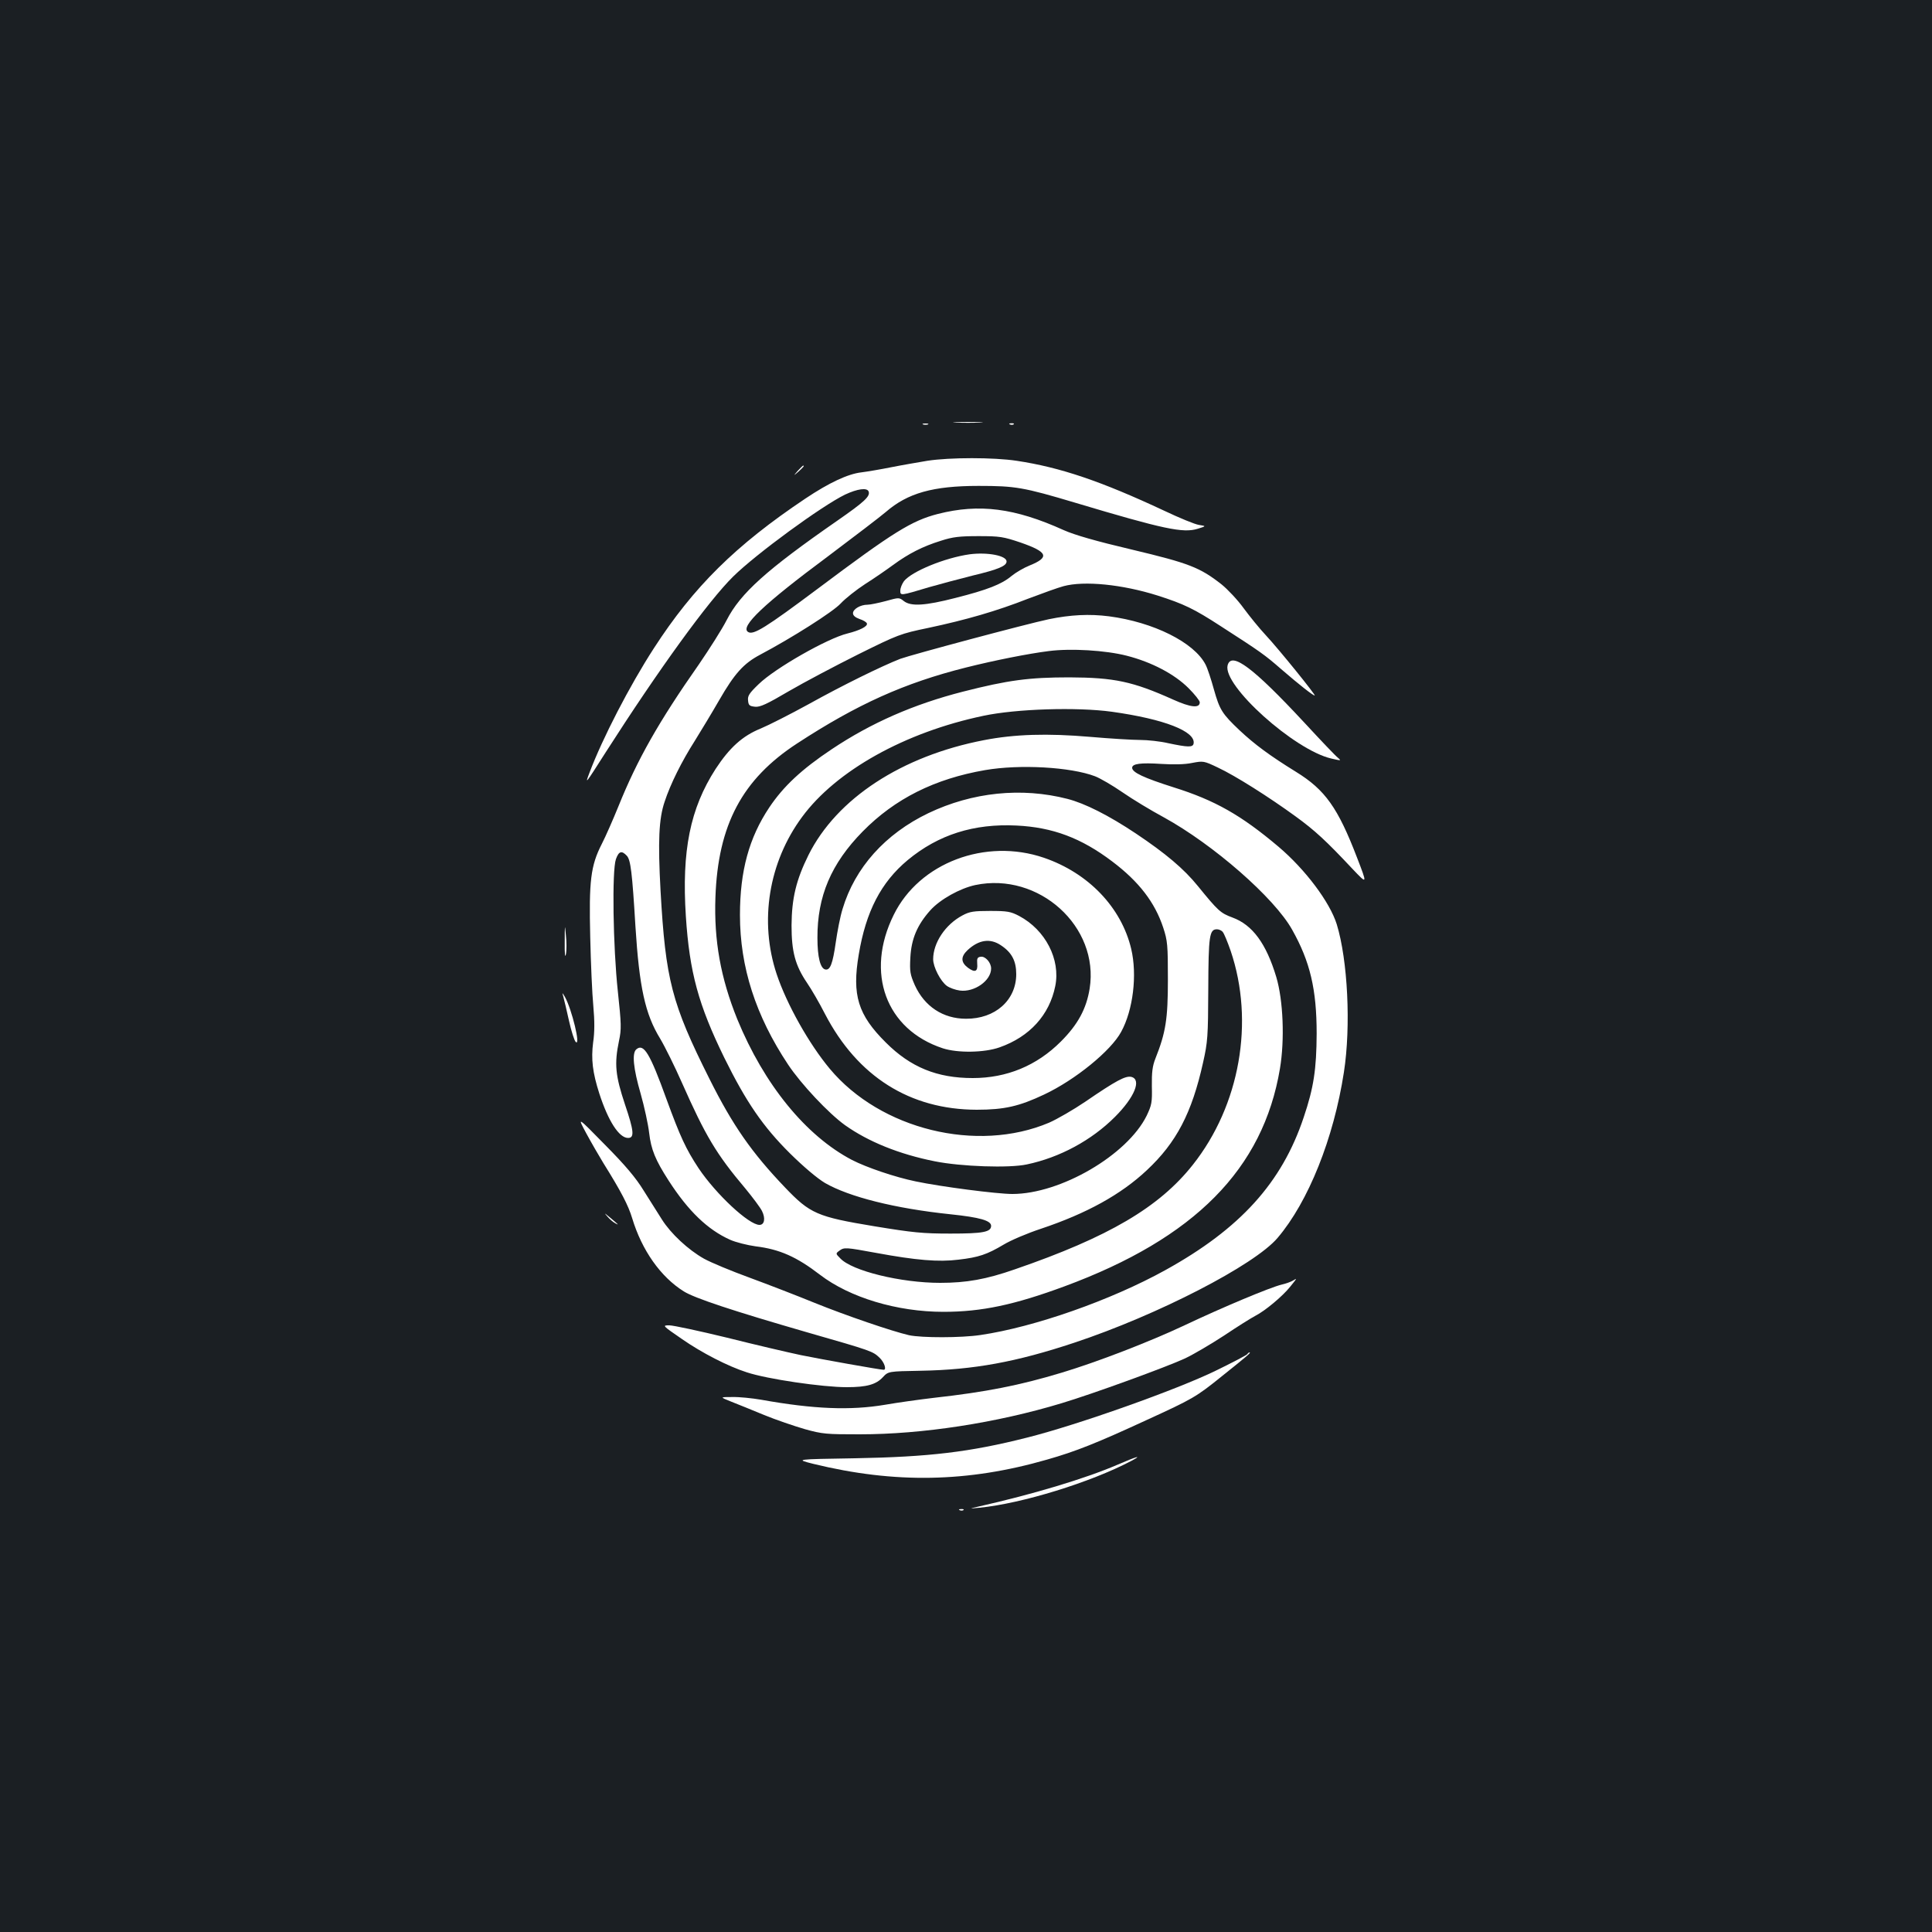 <?xml version="1.0" standalone="no"?>
<!DOCTYPE svg PUBLIC "-//W3C//DTD SVG 20010904//EN"
 "http://www.w3.org/TR/2001/REC-SVG-20010904/DTD/svg10.dtd">
<svg version="1.0" xmlns="http://www.w3.org/2000/svg"
 width="1000pt" height="1000pt" viewBox="0 0 1000 1000"
 preserveAspectRatio="xMidYMid meet">
<rect width="100%" height="100%" fill="#1b1f23"/>
<g transform="translate(0,1000) scale(0.1,-0.1)"
fill="#ffffff" stroke="none">
<path d="M4948 7813 c34 -2 90 -2 125 0 34 2 6 3 -63 3 -69 0 -97 -1 -62 -3z"/>
<path d="M4778 7803 c6 -2 18 -2 25 0 6 3 1 5 -13 5 -14 0 -19 -2 -12 -5z"/>
<path d="M5228 7803 c7 -3 16 -2 19 1 4 3 -2 6 -13 5 -11 0 -14 -3 -6 -6z"/>
<path d="M4800 7615 c-47 -8 -130 -22 -185 -33 -55 -11 -125 -23 -157 -27 -69
-8 -166 -53 -290 -136 -360 -241 -578 -456 -784 -775 -125 -193 -266 -466
-333 -644 -24 -63 -23 -62 84 106 274 428 531 783 660 910 120 118 458 365
579 424 64 30 114 37 122 16 9 -25 -21 -53 -165 -153 -363 -252 -499 -374
-570 -513 -24 -47 -89 -149 -143 -228 -209 -298 -320 -495 -416 -733 -28 -69
-67 -158 -87 -197 -58 -113 -67 -192 -60 -482 3 -135 10 -295 16 -357 7 -78 7
-135 -1 -189 -11 -86 -3 -155 32 -264 46 -142 102 -230 149 -230 34 0 30 37
-16 173 -50 150 -56 210 -31 330 13 61 12 86 -6 255 -25 231 -31 626 -10 685
15 42 30 46 57 17 19 -22 27 -82 44 -365 20 -315 50 -454 128 -581 25 -42 76
-145 113 -229 122 -275 177 -368 329 -548 37 -45 76 -97 85 -115 19 -38 13
-72 -13 -72 -55 0 -225 159 -315 293 -66 100 -95 163 -166 357 -86 238 -118
291 -156 259 -24 -19 -16 -99 22 -230 19 -67 39 -159 44 -203 10 -86 32 -140
101 -247 102 -158 202 -254 318 -306 29 -13 89 -28 132 -34 124 -15 212 -54
333 -147 154 -118 399 -192 639 -192 198 0 367 36 627 132 674 249 1028 608
1115 1127 25 149 17 353 -19 474 -52 173 -123 270 -227 308 -62 23 -74 34
-179 163 -72 89 -167 169 -321 272 -141 94 -264 156 -354 179 -237 61 -492 35
-720 -74 -223 -107 -380 -282 -444 -496 -12 -38 -27 -116 -35 -172 -16 -112
-29 -146 -54 -141 -26 5 -41 64 -41 163 -1 216 71 385 234 551 167 170 373
273 634 318 180 31 443 16 569 -32 26 -10 90 -47 142 -83 52 -36 148 -94 213
-129 257 -141 573 -417 665 -582 93 -165 127 -309 127 -538 -1 -184 -15 -279
-67 -433 -113 -339 -329 -577 -716 -791 -282 -156 -678 -295 -957 -336 -100
-15 -304 -15 -370 -1 -90 21 -327 102 -490 168 -88 36 -238 94 -333 129 -96
35 -202 79 -238 99 -82 46 -172 130 -218 203 -20 31 -62 98 -94 149 -41 67
-96 132 -201 238 -144 147 -144 147 -96 58 26 -48 66 -117 88 -153 93 -149
129 -219 149 -285 50 -166 147 -304 267 -379 55 -35 258 -102 635 -211 342
-98 343 -99 379 -133 24 -23 37 -62 21 -62 -18 0 -326 55 -429 76 -66 14 -238
54 -381 90 -144 35 -279 64 -299 64 -38 0 -38 0 65 -71 102 -71 238 -141 335
-172 105 -35 392 -77 518 -77 104 0 152 14 187 52 28 30 28 30 196 33 274 5
493 45 794 145 431 143 934 402 1053 543 159 187 290 514 343 857 37 239 20
580 -37 766 -36 115 -163 284 -301 401 -194 164 -330 241 -544 308 -154 49
-214 77 -214 101 0 21 44 27 151 20 63 -4 121 -3 159 5 58 11 61 11 134 -24
90 -42 265 -153 401 -252 102 -74 160 -128 296 -273 77 -81 77 -81 23 59 -99
258 -165 351 -316 444 -136 84 -214 142 -291 214 -92 87 -104 107 -134 213
-14 51 -33 109 -43 128 -59 115 -270 220 -500 250 -101 13 -199 8 -311 -15
-118 -25 -712 -184 -769 -205 -95 -37 -299 -137 -475 -235 -93 -51 -205 -108
-248 -126 -94 -38 -161 -99 -233 -209 -132 -205 -176 -423 -154 -763 19 -290
65 -458 199 -732 113 -229 200 -356 340 -495 72 -71 141 -129 181 -153 125
-72 362 -132 649 -162 154 -16 211 -33 211 -60 0 -32 -42 -40 -210 -40 -144 0
-194 5 -395 38 -296 49 -332 65 -462 201 -172 180 -270 320 -391 562 -196 391
-227 513 -253 973 -14 256 -9 373 21 461 30 92 89 210 156 315 31 50 88 144
126 210 80 139 127 191 212 236 166 88 377 222 417 265 24 26 81 71 127 101
46 29 111 74 145 99 79 58 153 96 247 125 61 20 97 24 195 24 110 0 128 -3
217 -33 141 -49 153 -76 47 -119 -30 -12 -71 -36 -93 -54 -51 -43 -125 -72
-291 -114 -156 -40 -230 -45 -267 -16 -24 19 -25 19 -93 0 -38 -10 -81 -19
-95 -19 -37 0 -75 -23 -75 -44 0 -12 12 -22 34 -30 19 -6 36 -16 38 -23 5 -15
-37 -36 -101 -52 -103 -25 -375 -180 -459 -262 -49 -47 -58 -61 -55 -85 2 -25
8 -29 36 -32 26 -3 62 14 176 81 79 46 240 131 358 190 206 102 218 107 363
137 197 42 353 87 516 151 74 28 157 58 184 65 107 29 304 9 485 -48 138 -44
190 -69 330 -160 205 -132 226 -147 312 -222 95 -82 164 -136 173 -136 8 0
-185 239 -254 313 -32 34 -83 97 -114 139 -31 43 -83 98 -114 123 -112 88
-169 110 -463 180 -187 44 -298 76 -354 101 -254 115 -438 138 -651 84 -136
-35 -230 -93 -622 -387 -269 -201 -334 -242 -361 -224 -43 27 83 146 413 391
137 103 272 206 300 230 113 98 244 135 480 135 190 0 232 -7 500 -87 461
-138 559 -158 634 -135 45 14 45 14 7 20 -21 3 -101 36 -179 73 -329 154 -539
225 -765 259 -118 18 -346 18 -462 0z m1032 -1009 c129 -33 247 -95 320 -168
32 -32 58 -65 58 -73 0 -32 -47 -27 -138 14 -209 94 -305 114 -537 115 -207 0
-316 -14 -551 -74 -254 -65 -474 -161 -679 -298 -156 -104 -250 -192 -323
-301 -105 -157 -152 -329 -152 -557 0 -269 81 -521 249 -774 67 -101 210 -253
295 -314 120 -85 279 -150 465 -187 135 -27 384 -36 476 -16 171 36 335 125
456 246 101 101 139 193 85 207 -30 7 -79 -19 -238 -128 -62 -42 -147 -91
-188 -109 -373 -158 -873 -35 -1135 279 -107 128 -223 334 -275 490 -91 273
-42 579 132 814 176 239 532 438 938 523 169 36 483 46 665 21 272 -38 435
-102 423 -165 -4 -20 -30 -19 -130 2 -42 10 -108 17 -147 17 -38 0 -154 7
-258 16 -221 19 -391 14 -550 -17 -426 -82 -762 -302 -908 -594 -64 -129 -87
-224 -88 -365 0 -136 19 -207 80 -297 22 -32 64 -104 93 -161 169 -325 440
-495 785 -496 144 0 221 18 350 79 161 76 345 226 398 324 62 113 84 295 52
430 -51 214 -221 392 -451 471 -303 104 -646 -26 -778 -295 -149 -300 -41
-594 254 -691 77 -25 215 -23 294 5 156 55 258 168 288 317 28 138 -51 291
-187 363 -44 23 -61 26 -150 26 -85 0 -106 -3 -143 -23 -89 -47 -152 -142
-152 -227 0 -40 38 -114 71 -138 14 -10 44 -21 67 -24 75 -10 162 51 162 114
0 31 -30 64 -53 61 -18 -2 -21 -9 -19 -35 4 -42 -11 -49 -48 -22 -37 28 -38
57 -2 91 58 54 117 63 173 25 56 -37 79 -81 79 -149 0 -135 -109 -232 -260
-231 -119 0 -215 64 -265 174 -24 55 -27 70 -23 143 5 97 36 169 103 244 51
57 154 114 233 131 329 69 643 -215 592 -536 -17 -105 -61 -186 -149 -274
-125 -125 -280 -189 -456 -189 -185 0 -322 56 -450 184 -144 143 -176 245
-140 456 37 222 115 373 253 488 159 132 343 190 564 179 186 -9 334 -64 495
-186 138 -104 221 -212 264 -343 22 -67 24 -89 24 -268 0 -205 -11 -274 -65
-410 -15 -38 -19 -71 -18 -142 2 -85 -1 -98 -27 -153 -101 -204 -446 -405
-695 -405 -80 0 -372 38 -500 65 -107 22 -254 72 -330 111 -239 125 -455 390
-594 729 -86 213 -121 407 -113 630 13 376 139 612 423 797 311 203 555 313
874 393 147 37 324 72 428 85 114 15 295 4 404 -24z m497 -1430 c7 -8 25 -52
41 -98 124 -366 48 -799 -196 -1107 -174 -220 -436 -374 -921 -541 -149 -52
-251 -70 -387 -70 -203 0 -457 62 -517 127 -24 24 -24 25 -5 39 26 19 32 18
191 -11 206 -38 323 -48 426 -35 105 12 148 27 234 78 36 22 123 59 193 82
236 79 414 177 548 303 153 143 233 296 291 557 24 107 26 134 27 380 1 278 6
310 45 310 10 0 24 -6 30 -14z"/>
<path d="M4129 7563 c-24 -28 -24 -28 4 -4 25 23 32 31 24 31 -2 0 -14 -12
-28 -27z"/>
<path d="M5019 7131 c-128 -18 -299 -88 -340 -139 -10 -14 -19 -35 -19 -49 0
-27 0 -27 150 18 52 15 154 42 225 60 134 32 175 50 175 73 0 30 -98 49 -191
37z"/>
<path d="M6354 6556 c-26 -104 344 -437 536 -482 52 -12 54 -12 35 4 -12 9
-90 91 -174 182 -265 285 -378 370 -397 296z"/>
<path d="M2923 5125 c-1 -61 2 -86 6 -65 4 19 4 64 0 100 -5 59 -6 56 -6 -35z"/>
<path d="M2916 4840 c4 -14 17 -69 29 -123 12 -54 28 -104 35 -110 27 -26 -20
169 -56 233 -15 25 -15 25 -8 0z"/>
<path d="M3145 3702 c11 -13 29 -28 40 -34 21 -11 18 -8 -30 32 -29 24 -29 24
-10 2z"/>
<path d="M6689 3370 c-9 -5 -33 -14 -55 -19 -59 -14 -307 -118 -499 -209 -185
-87 -451 -190 -640 -247 -215 -65 -391 -100 -660 -130 -77 -9 -191 -25 -254
-36 -178 -30 -368 -23 -641 26 -47 8 -114 15 -150 14 -65 0 -65 0 -5 -24 33
-13 110 -44 170 -69 61 -25 155 -57 210 -73 93 -26 113 -27 285 -27 324 0 708
59 1045 161 163 49 539 186 639 232 44 21 136 75 203 119 67 45 139 90 160
101 51 26 141 101 181 151 18 22 32 40 30 40 -2 0 -10 -5 -19 -10z"/>
<path d="M6456 2991 c-3 -5 -76 -43 -162 -85 -200 -98 -715 -281 -978 -347
-296 -75 -507 -100 -891 -107 -310 -5 -310 -5 -215 -29 422 -103 799 -96 1209
22 151 43 258 86 516 205 240 110 256 119 391 228 130 104 150 121 142 122 -4
0 -9 -4 -12 -9z"/>
<path d="M5785 2419 c-170 -73 -437 -153 -725 -218 -45 -10 -45 -10 10 -5 220
22 574 131 785 242 62 33 29 24 -70 -19z"/>
<path d="M4968 2183 c7 -3 16 -2 19 1 4 3 -2 6 -13 5 -11 0 -14 -3 -6 -6z"/>
</g>
</svg>
